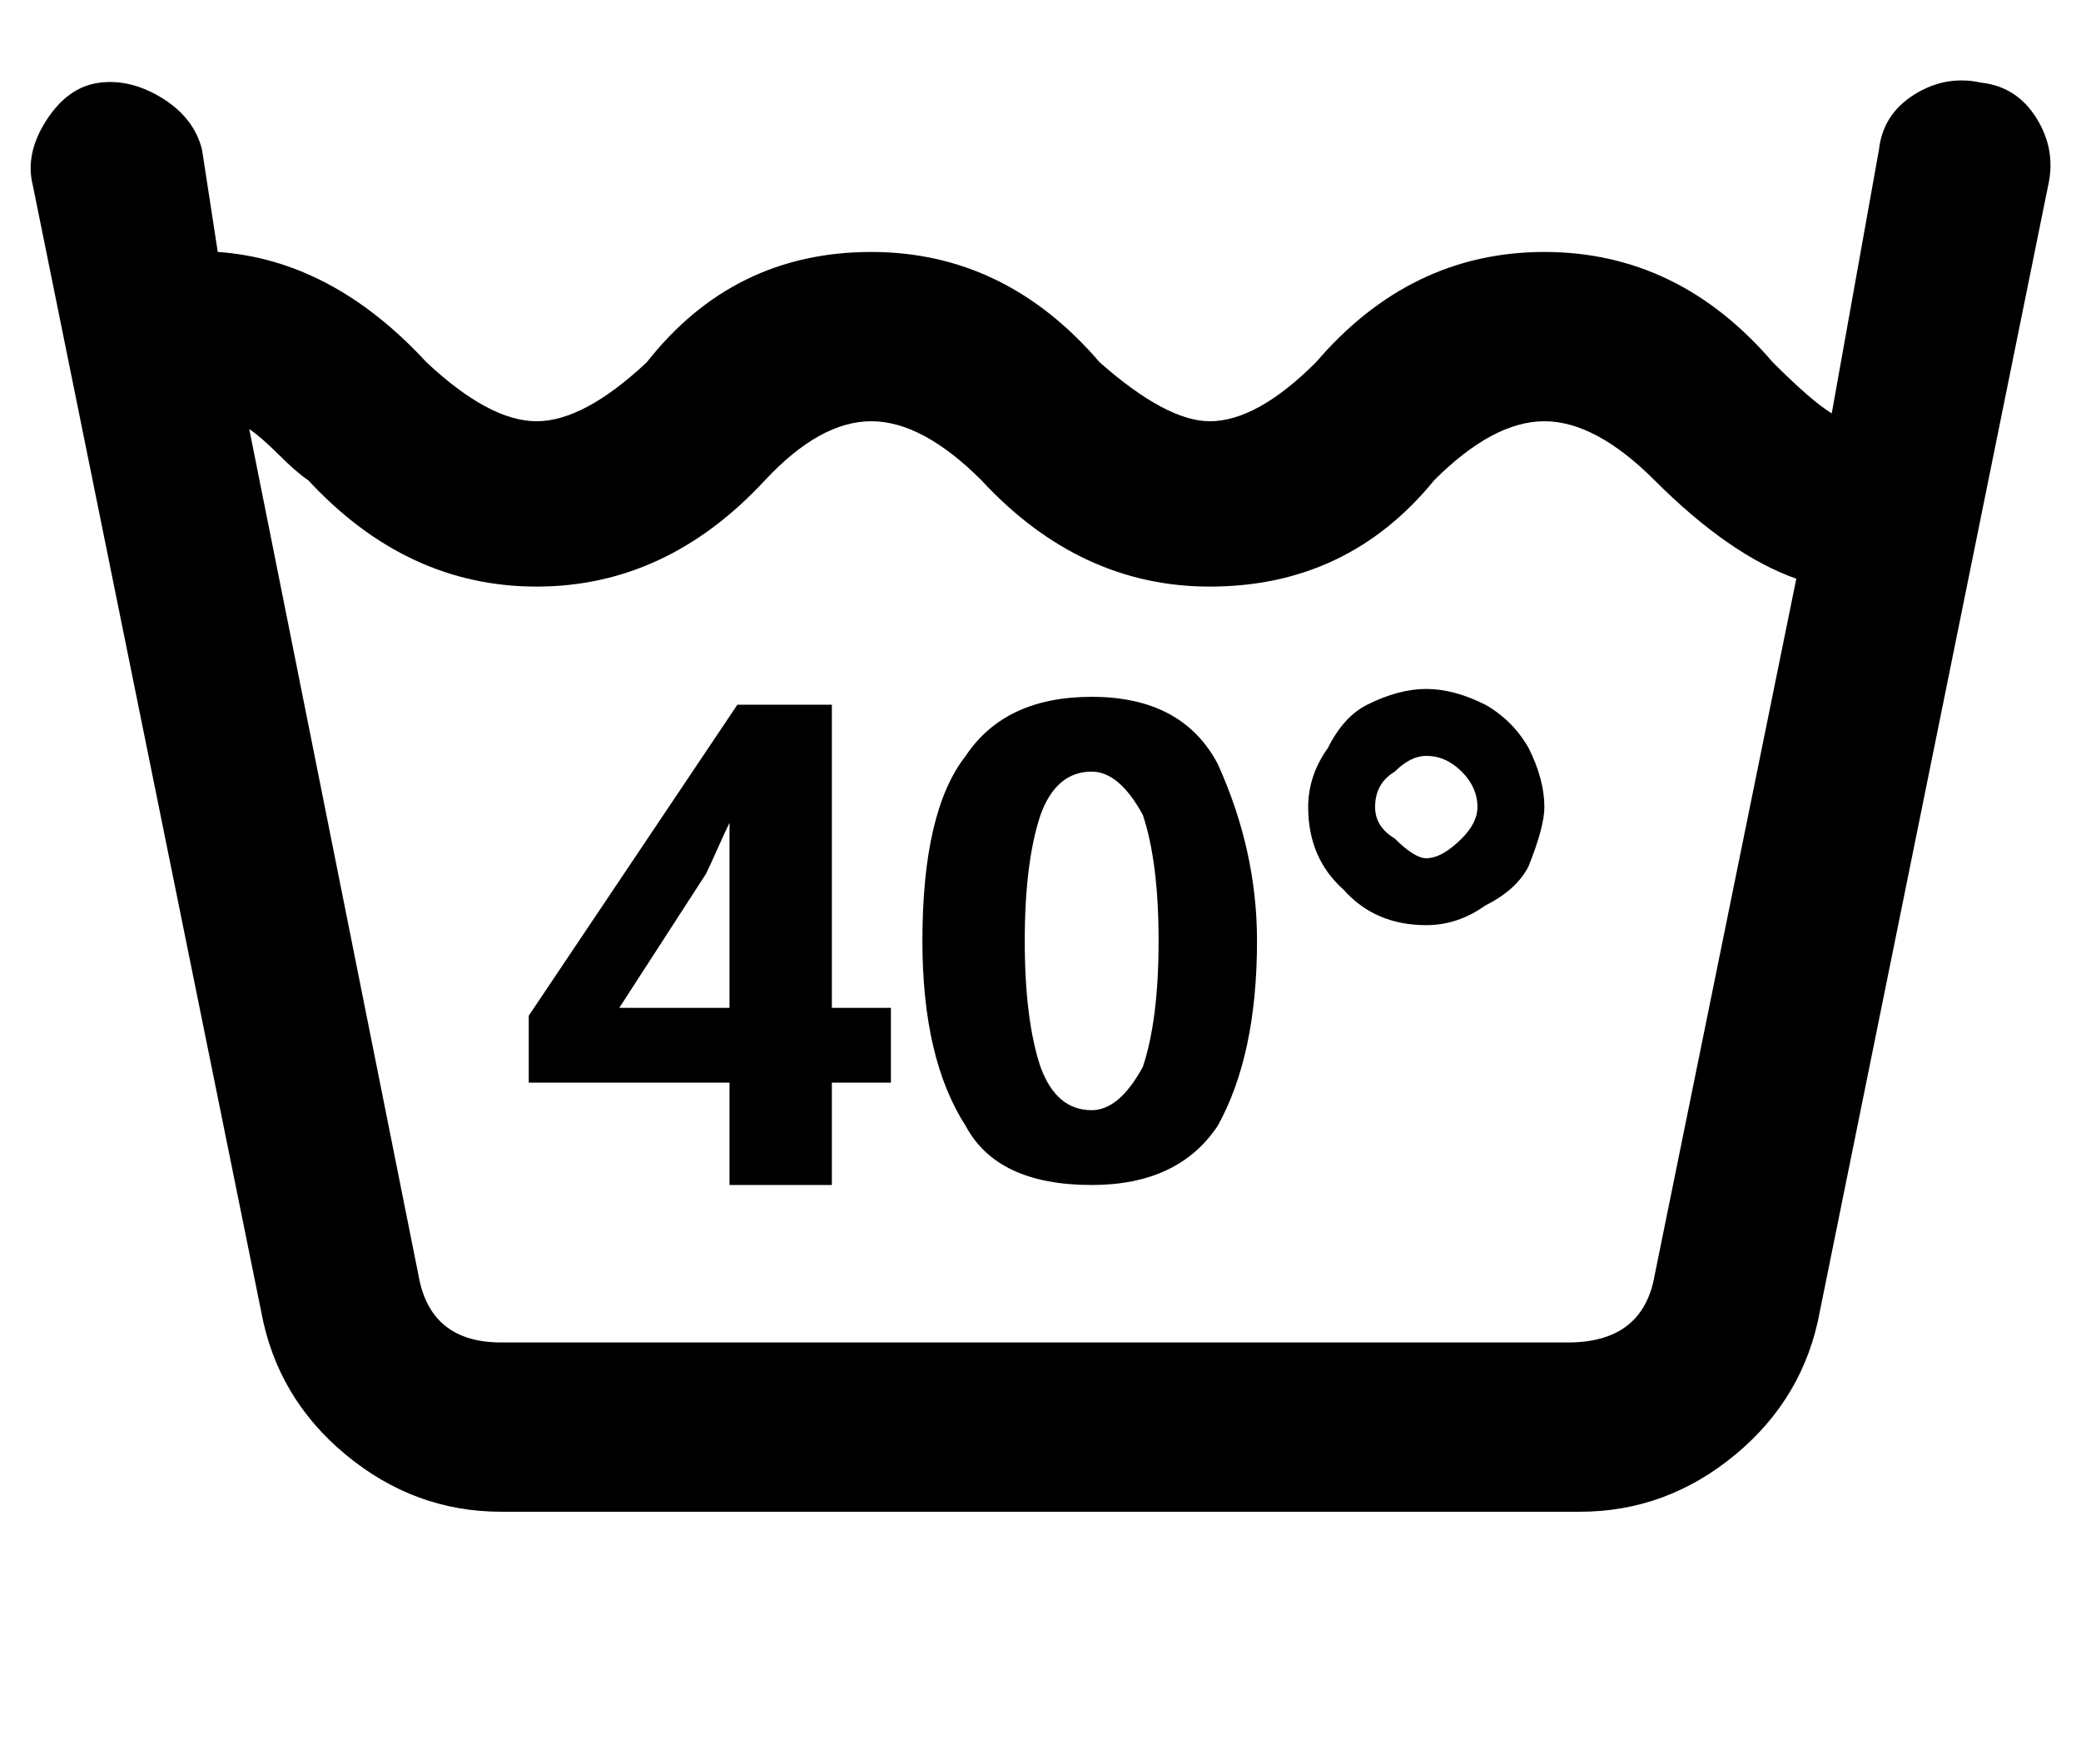 <svg xmlns="http://www.w3.org/2000/svg" width="1.18em" height="1em" viewBox="0 0 528 448"><path fill="currentColor" d="M226 275h-15v26h-26v-26h-51v-17l53-79h24v77h15zm-41-19v-47q-1 2-3 6.5t-3 6.5l-22 34zm134-17q0 29-10 47q-10 15-32 15q-24 0-32-15q-11-17-11-47q0-33 11-47q10-15 32-15q23 0 32 17q10 22 10 45m-59 0q0 20 4 32q4 11 13 11q7 0 13-11q4-12 4-32t-4-32q-6-11-13-11q-9 0-13 11q-4 12-4 32m72-34q0-8 5-15q4-8 10-11q8-4 15-4t15 4q7 4 11 11q4 8 4 15q0 5-4 15q-3 6-11 10q-7 5-15 5q-13 0-21-9q-9-8-9-21m17 0q0 5 5 8q5 5 8 5q4 0 9-5q4-4 4-8q0-5-4-9t-9-4q-4 0-8 4q-5 3-5 9M127 384h274q22 0 39.5-14.5T462 333l58-286q2-9-3-17t-14-9q-9-2-17 3t-9 14l-12 67q-5-3-15-13q-24-28-58-28t-58 28q-15 15-27 15q-11 0-28-15q-24-28-58-28q-35 0-57 28q-16 15-28 15t-28-15Q84 66 55 64l-4-26q-2-8-10-13t-16-4t-13.5 9.5T8 47l58 286q4 22 21.5 36.5T127 384M78 122q25 27 58 27t58-27q14-15 27-15t28 15q25 27 58 27q35 0 57-27q15-15 28-15t28 15q19 19 36 25l-36 177q-3 17-22 17H127q-18 0-21-17L63 109q3 2 7.5 6.5T78 122"/></svg>